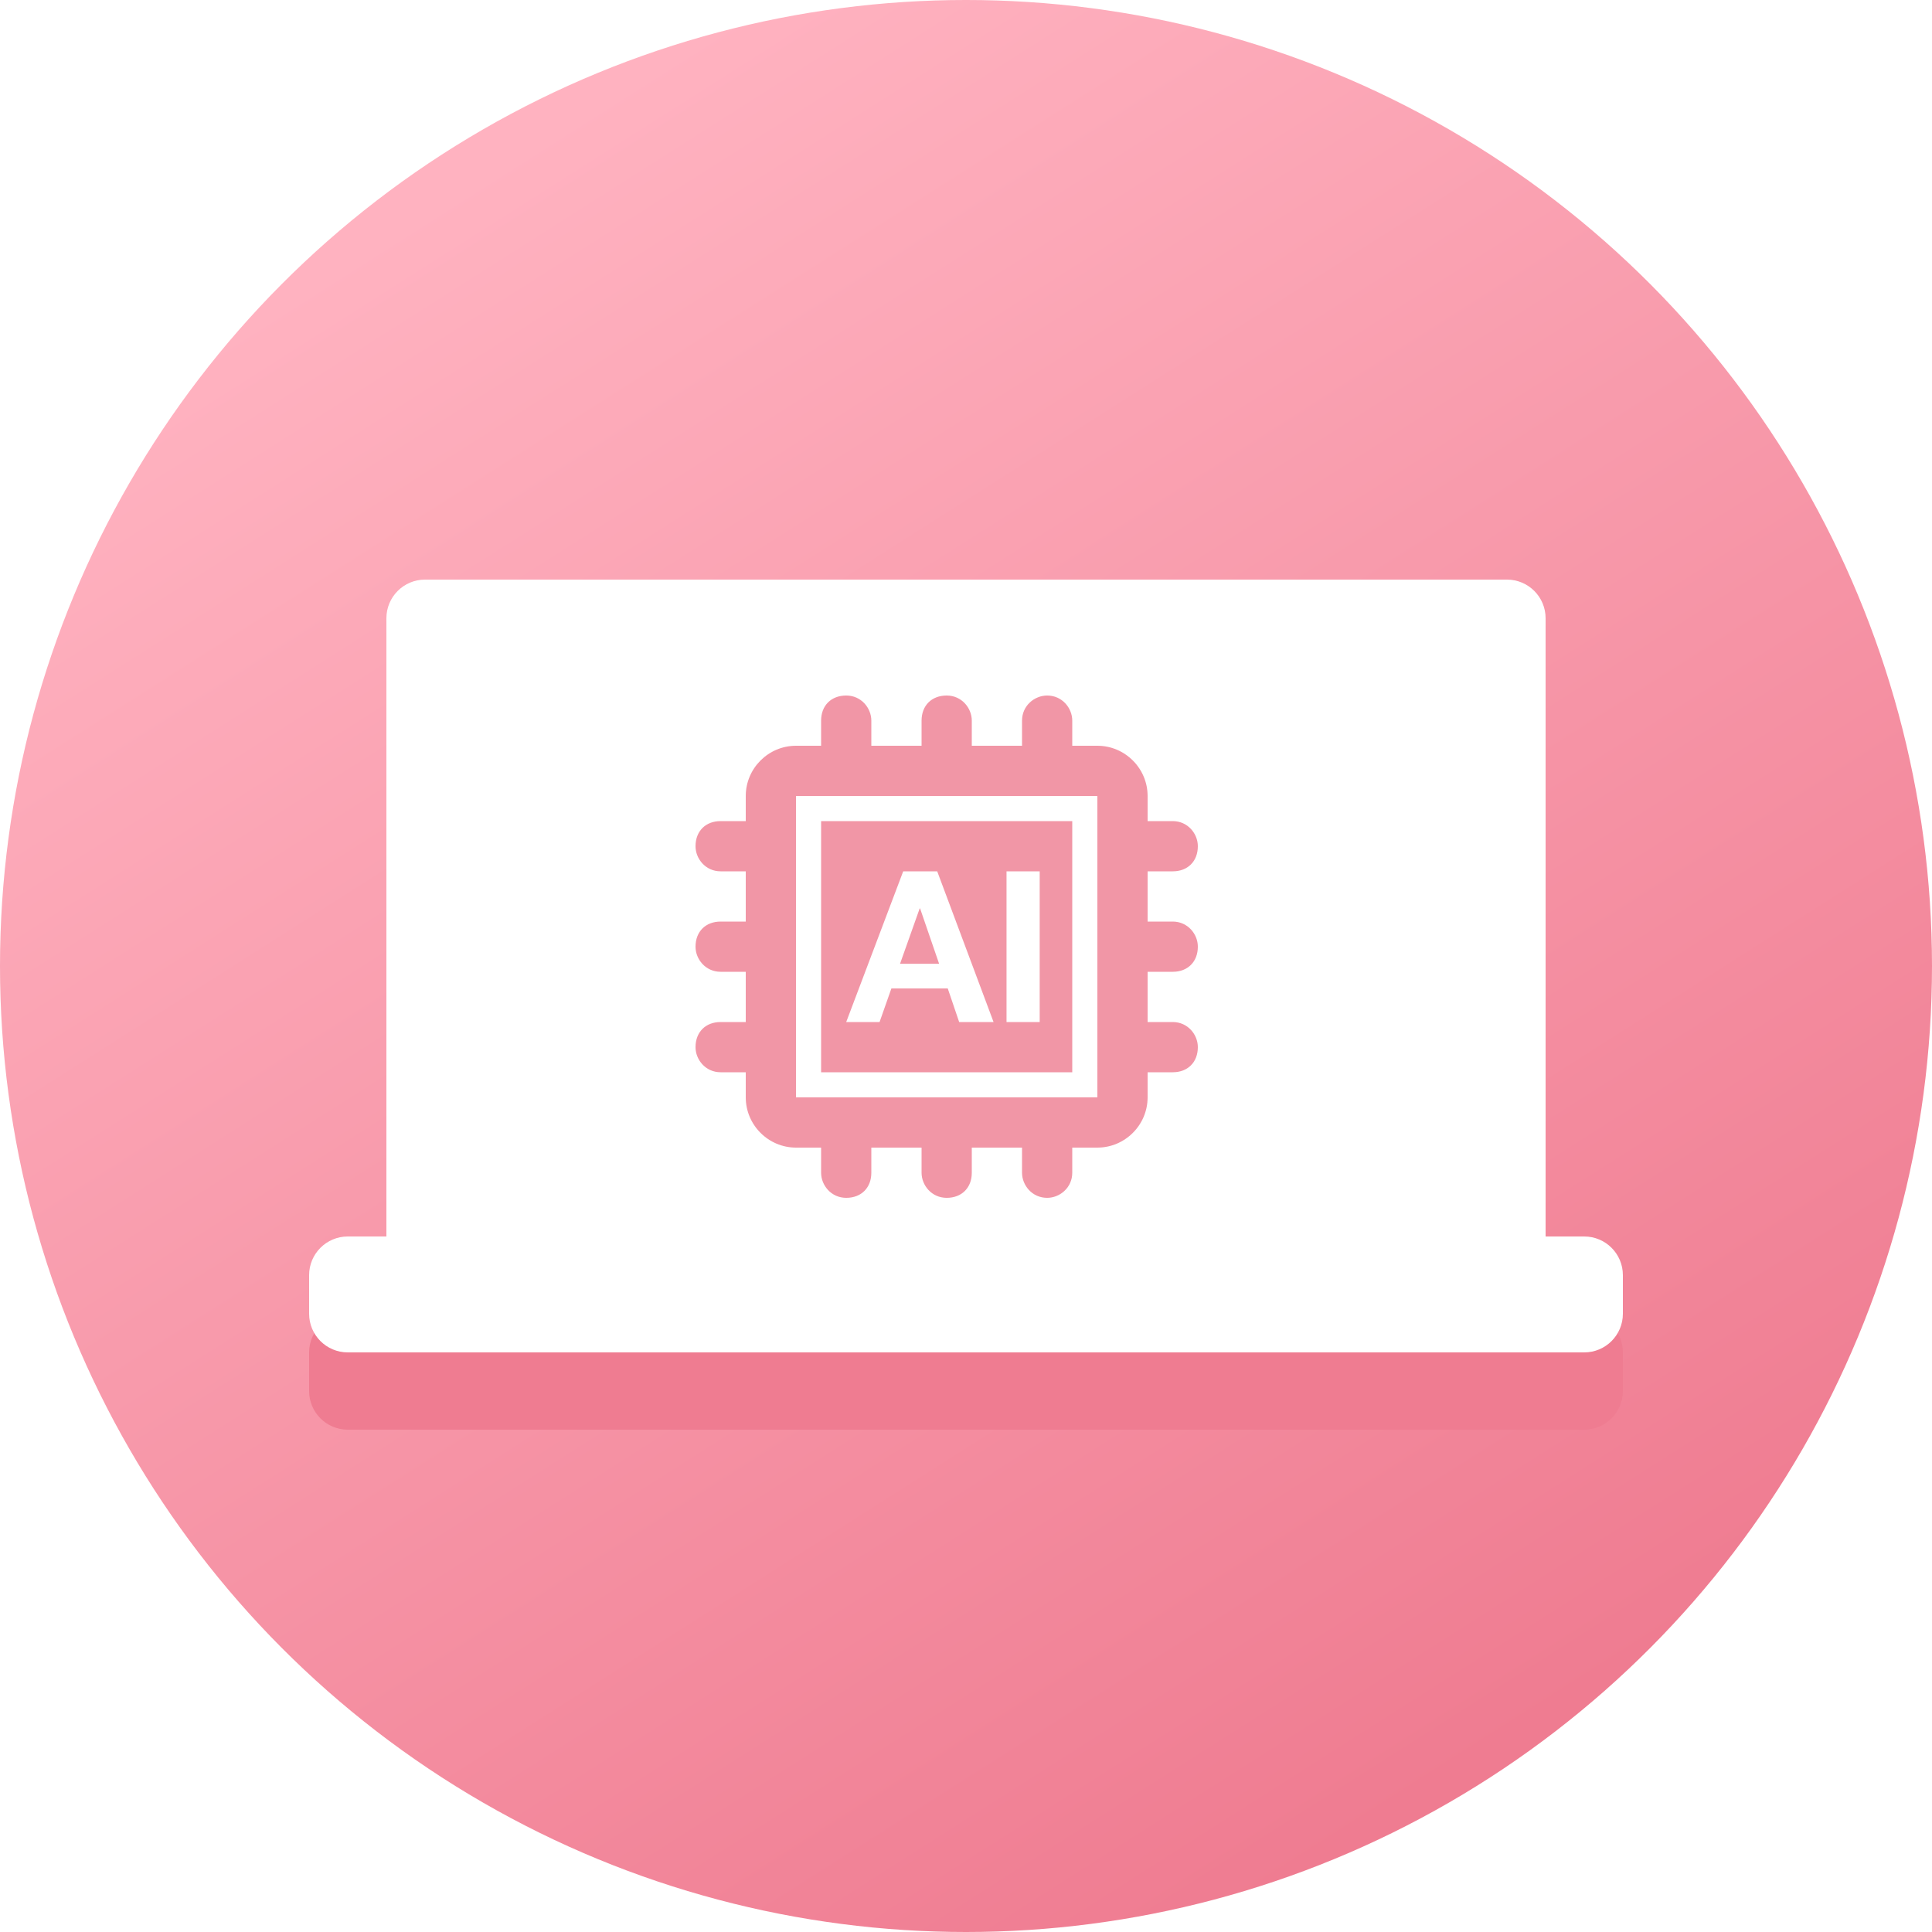 <svg width="50" height="50" viewBox="0 0 50 50" fill="none" xmlns="http://www.w3.org/2000/svg">
<circle cx="25" cy="25" r="25" fill="url(#paint0_linear_3820_1781)"/>
<g filter="url(#filter0_f_3820_1781)">
<path fill-rule="evenodd" clip-rule="evenodd" d="M11 17C10.448 17 10 17.448 10 18V34H9C8.448 34 8 34.448 8 35V36C8 36.552 8.448 37 9 37H11H39H41C41.552 37 42 36.552 42 36V35C42 34.448 41.552 34 41 34H40V18C40 17.448 39.552 17 39 17H11Z" fill="#EF7C91"/>
</g>
<path fill-rule="evenodd" clip-rule="evenodd" d="M10 16C10 15.448 10.448 15 11 15H39C39.552 15 40 15.448 40 16V34C40 34.552 39.552 35 39 35H11C10.448 35 10 34.552 10 34V16Z" fill="white"/>
<g opacity="0.8">
<path d="M30.35 25.15C30.74 25.15 31 24.89 31 24.5C31 24.175 30.74 23.85 30.35 23.85H29.7V22.55H30.35C30.74 22.55 31 22.29 31 21.9C31 21.575 30.74 21.25 30.35 21.25H29.7V20.6C29.7 19.885 29.115 19.3 28.4 19.3H27.75V18.65C27.75 18.325 27.49 18 27.1 18C26.775 18 26.45 18.26 26.45 18.65V19.3H25.15V18.65C25.15 18.325 24.89 18 24.5 18C24.11 18 23.85 18.26 23.85 18.65V19.3H22.55V18.65C22.55 18.325 22.29 18 21.9 18C21.51 18 21.25 18.26 21.25 18.65V19.3H20.6C19.885 19.3 19.3 19.885 19.3 20.6V21.25H18.65C18.26 21.25 18 21.51 18 21.9C18 22.225 18.26 22.55 18.65 22.55H19.3V23.85H18.65C18.26 23.85 18 24.11 18 24.5C18 24.825 18.26 25.15 18.65 25.15H19.3V26.45H18.65C18.26 26.45 18 26.71 18 27.1C18 27.425 18.26 27.75 18.65 27.75H19.3V28.4C19.3 29.115 19.885 29.7 20.6 29.7H21.25V30.35C21.25 30.675 21.51 31 21.9 31C22.29 31 22.55 30.74 22.55 30.35V29.7H23.85V30.35C23.85 30.675 24.11 31 24.5 31C24.89 31 25.15 30.74 25.15 30.35V29.7H26.45V30.35C26.45 30.675 26.71 31 27.1 31C27.425 31 27.75 30.74 27.75 30.35V29.7H28.4C29.115 29.7 29.7 29.115 29.7 28.4V27.75H30.35C30.74 27.75 31 27.49 31 27.1C31 26.775 30.74 26.45 30.35 26.45H29.7V25.15H30.35ZM28.4 28.4H20.6V20.6H28.4V28.4Z" fill="#EE7C90"/>
<path fill-rule="evenodd" clip-rule="evenodd" d="M27.75 21.25H21.25V27.75H27.75V21.25ZM26.049 22.55H26.907V26.45H26.049V22.55ZM24.304 24.942H23.293L23.801 23.511H23.812L24.304 24.942ZM24.255 22.55H23.375L21.9 26.45H22.763L23.069 25.581H24.528L24.823 26.45H25.713L24.255 22.55Z" fill="#EE7C90"/>
</g>
<path fill-rule="evenodd" clip-rule="evenodd" d="M8 33C8 32.448 8.448 32 9 32H41C41.552 32 42 32.448 42 33V34C42 34.552 41.552 35 41 35H9C8.448 35 8 34.552 8 34V33Z" fill="white"/>
<defs>
<filter id="filter0_f_3820_1781" x="5.282" y="14.282" width="39.437" height="25.437" filterUnits="userSpaceOnUse" color-interpolation-filters="sRGB">
<feFlood flood-opacity="0" result="BackgroundImageFix"/>
<feBlend mode="normal" in="SourceGraphic" in2="BackgroundImageFix" result="shape"/>
<feGaussianBlur stdDeviation="1.359" result="effect1_foregroundBlur_3820_1781"/>
</filter>
<linearGradient id="paint0_linear_3820_1781" x1="58.264" y1="32.889" x2="32.176" y2="-8.162" gradientUnits="userSpaceOnUse">
<stop stop-color="#EF7C91"/>
<stop offset="1" stop-color="#FFB2C0"/>
</linearGradient>
</defs>
</svg>
